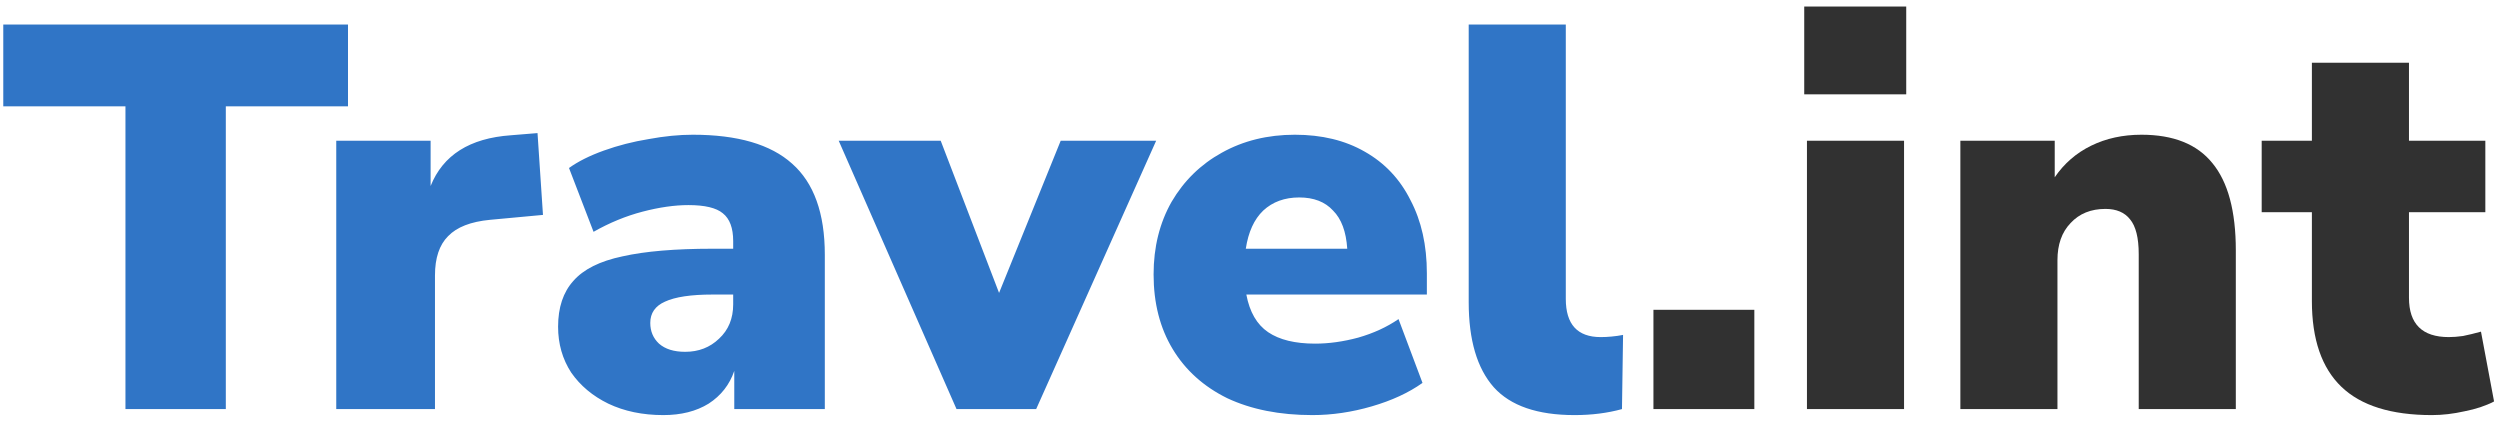 <svg width="110" height="19" viewBox="0 0 110 19" fill="none" xmlns="http://www.w3.org/2000/svg">
<path d="M5.52 18V4.68H0.144V1.08H15.312V4.68H9.936V18H5.52ZM14.795 18V6.192H18.947V8.184C19.491 6.824 20.667 6.08 22.475 5.952L23.651 5.856L23.891 9.456L21.563 9.672C20.715 9.752 20.099 9.992 19.715 10.392C19.331 10.776 19.139 11.352 19.139 12.12V18H14.795ZM29.188 18.264C28.276 18.264 27.468 18.096 26.764 17.76C26.076 17.424 25.532 16.968 25.132 16.392C24.748 15.8 24.556 15.128 24.556 14.376C24.556 13.528 24.78 12.856 25.228 12.36C25.676 11.848 26.396 11.488 27.388 11.28C28.38 11.056 29.7 10.944 31.348 10.944H32.26V10.608C32.26 10.032 32.108 9.624 31.804 9.384C31.516 9.144 31.012 9.024 30.292 9.024C29.684 9.024 29.012 9.12 28.276 9.312C27.54 9.504 26.82 9.8 26.116 10.2L25.036 7.392C25.436 7.104 25.948 6.848 26.572 6.624C27.196 6.4 27.852 6.232 28.54 6.12C29.228 5.992 29.876 5.928 30.484 5.928C32.452 5.928 33.908 6.352 34.852 7.2C35.812 8.048 36.292 9.384 36.292 11.208V18H32.308V16.32C32.1 16.928 31.724 17.408 31.18 17.76C30.636 18.096 29.972 18.264 29.188 18.264ZM30.148 15.48C30.74 15.48 31.236 15.288 31.636 14.904C32.052 14.52 32.26 14.016 32.26 13.392V12.96H31.348C30.404 12.96 29.708 13.064 29.26 13.272C28.828 13.464 28.612 13.776 28.612 14.208C28.612 14.576 28.74 14.88 28.996 15.12C29.268 15.36 29.652 15.48 30.148 15.48ZM42.087 18L36.903 6.192H41.391L43.959 12.888L46.671 6.192H50.871L45.591 18H42.087ZM57.742 18.264C56.303 18.264 55.054 18.016 53.998 17.52C52.959 17.008 52.158 16.288 51.599 15.36C51.038 14.432 50.758 13.336 50.758 12.072C50.758 10.872 51.023 9.808 51.55 8.88C52.094 7.952 52.831 7.232 53.758 6.72C54.703 6.192 55.775 5.928 56.974 5.928C58.158 5.928 59.182 6.176 60.047 6.672C60.926 7.168 61.599 7.88 62.062 8.808C62.542 9.72 62.782 10.792 62.782 12.024V12.96H54.839C54.983 13.728 55.303 14.28 55.798 14.616C56.294 14.952 56.983 15.12 57.862 15.12C58.471 15.12 59.102 15.032 59.758 14.856C60.431 14.664 61.023 14.392 61.535 14.04L62.59 16.848C61.983 17.28 61.239 17.624 60.358 17.88C59.478 18.136 58.606 18.264 57.742 18.264ZM57.166 8.688C56.526 8.688 55.998 8.88 55.583 9.264C55.182 9.648 54.926 10.208 54.815 10.944H59.279C59.23 10.192 59.023 9.632 58.654 9.264C58.303 8.88 57.806 8.688 57.166 8.688ZM69.279 18.264C67.647 18.264 66.463 17.856 65.727 17.04C64.991 16.208 64.623 14.96 64.623 13.296V1.08H68.895V13.152C68.895 14.272 69.407 14.832 70.431 14.832C70.591 14.832 70.751 14.824 70.911 14.808C71.087 14.792 71.255 14.768 71.415 14.736L71.367 18C70.727 18.176 70.031 18.264 69.279 18.264Z" fill="#3075C6"/>
<path d="M72.751 18V13.632H77.191V18H72.751ZM79.386 4.152V0.288H83.874V4.152H79.386ZM79.506 18V6.192H83.778V18H79.506ZM86.256 18V6.192H90.408V7.8C90.824 7.192 91.36 6.728 92.016 6.408C92.672 6.088 93.408 5.928 94.224 5.928C95.632 5.928 96.672 6.344 97.344 7.176C98.032 8.008 98.376 9.288 98.376 11.016V18H94.104V11.184C94.104 10.464 93.976 9.952 93.72 9.648C93.48 9.344 93.12 9.192 92.64 9.192C92 9.192 91.488 9.4 91.104 9.816C90.72 10.216 90.528 10.76 90.528 11.448V18H86.256ZM107.003 18.264C105.211 18.264 103.883 17.848 103.019 17.016C102.155 16.184 101.723 14.928 101.723 13.248V9.336H99.514V6.192H101.723V2.76H105.995V6.192H109.355V9.336H105.995V13.104C105.995 14.256 106.579 14.832 107.747 14.832C107.939 14.832 108.147 14.816 108.371 14.784C108.611 14.736 108.875 14.672 109.163 14.592L109.739 17.664C109.371 17.856 108.939 18 108.443 18.096C107.947 18.208 107.467 18.264 107.003 18.264Z" fill="#313131"/>
</svg>
